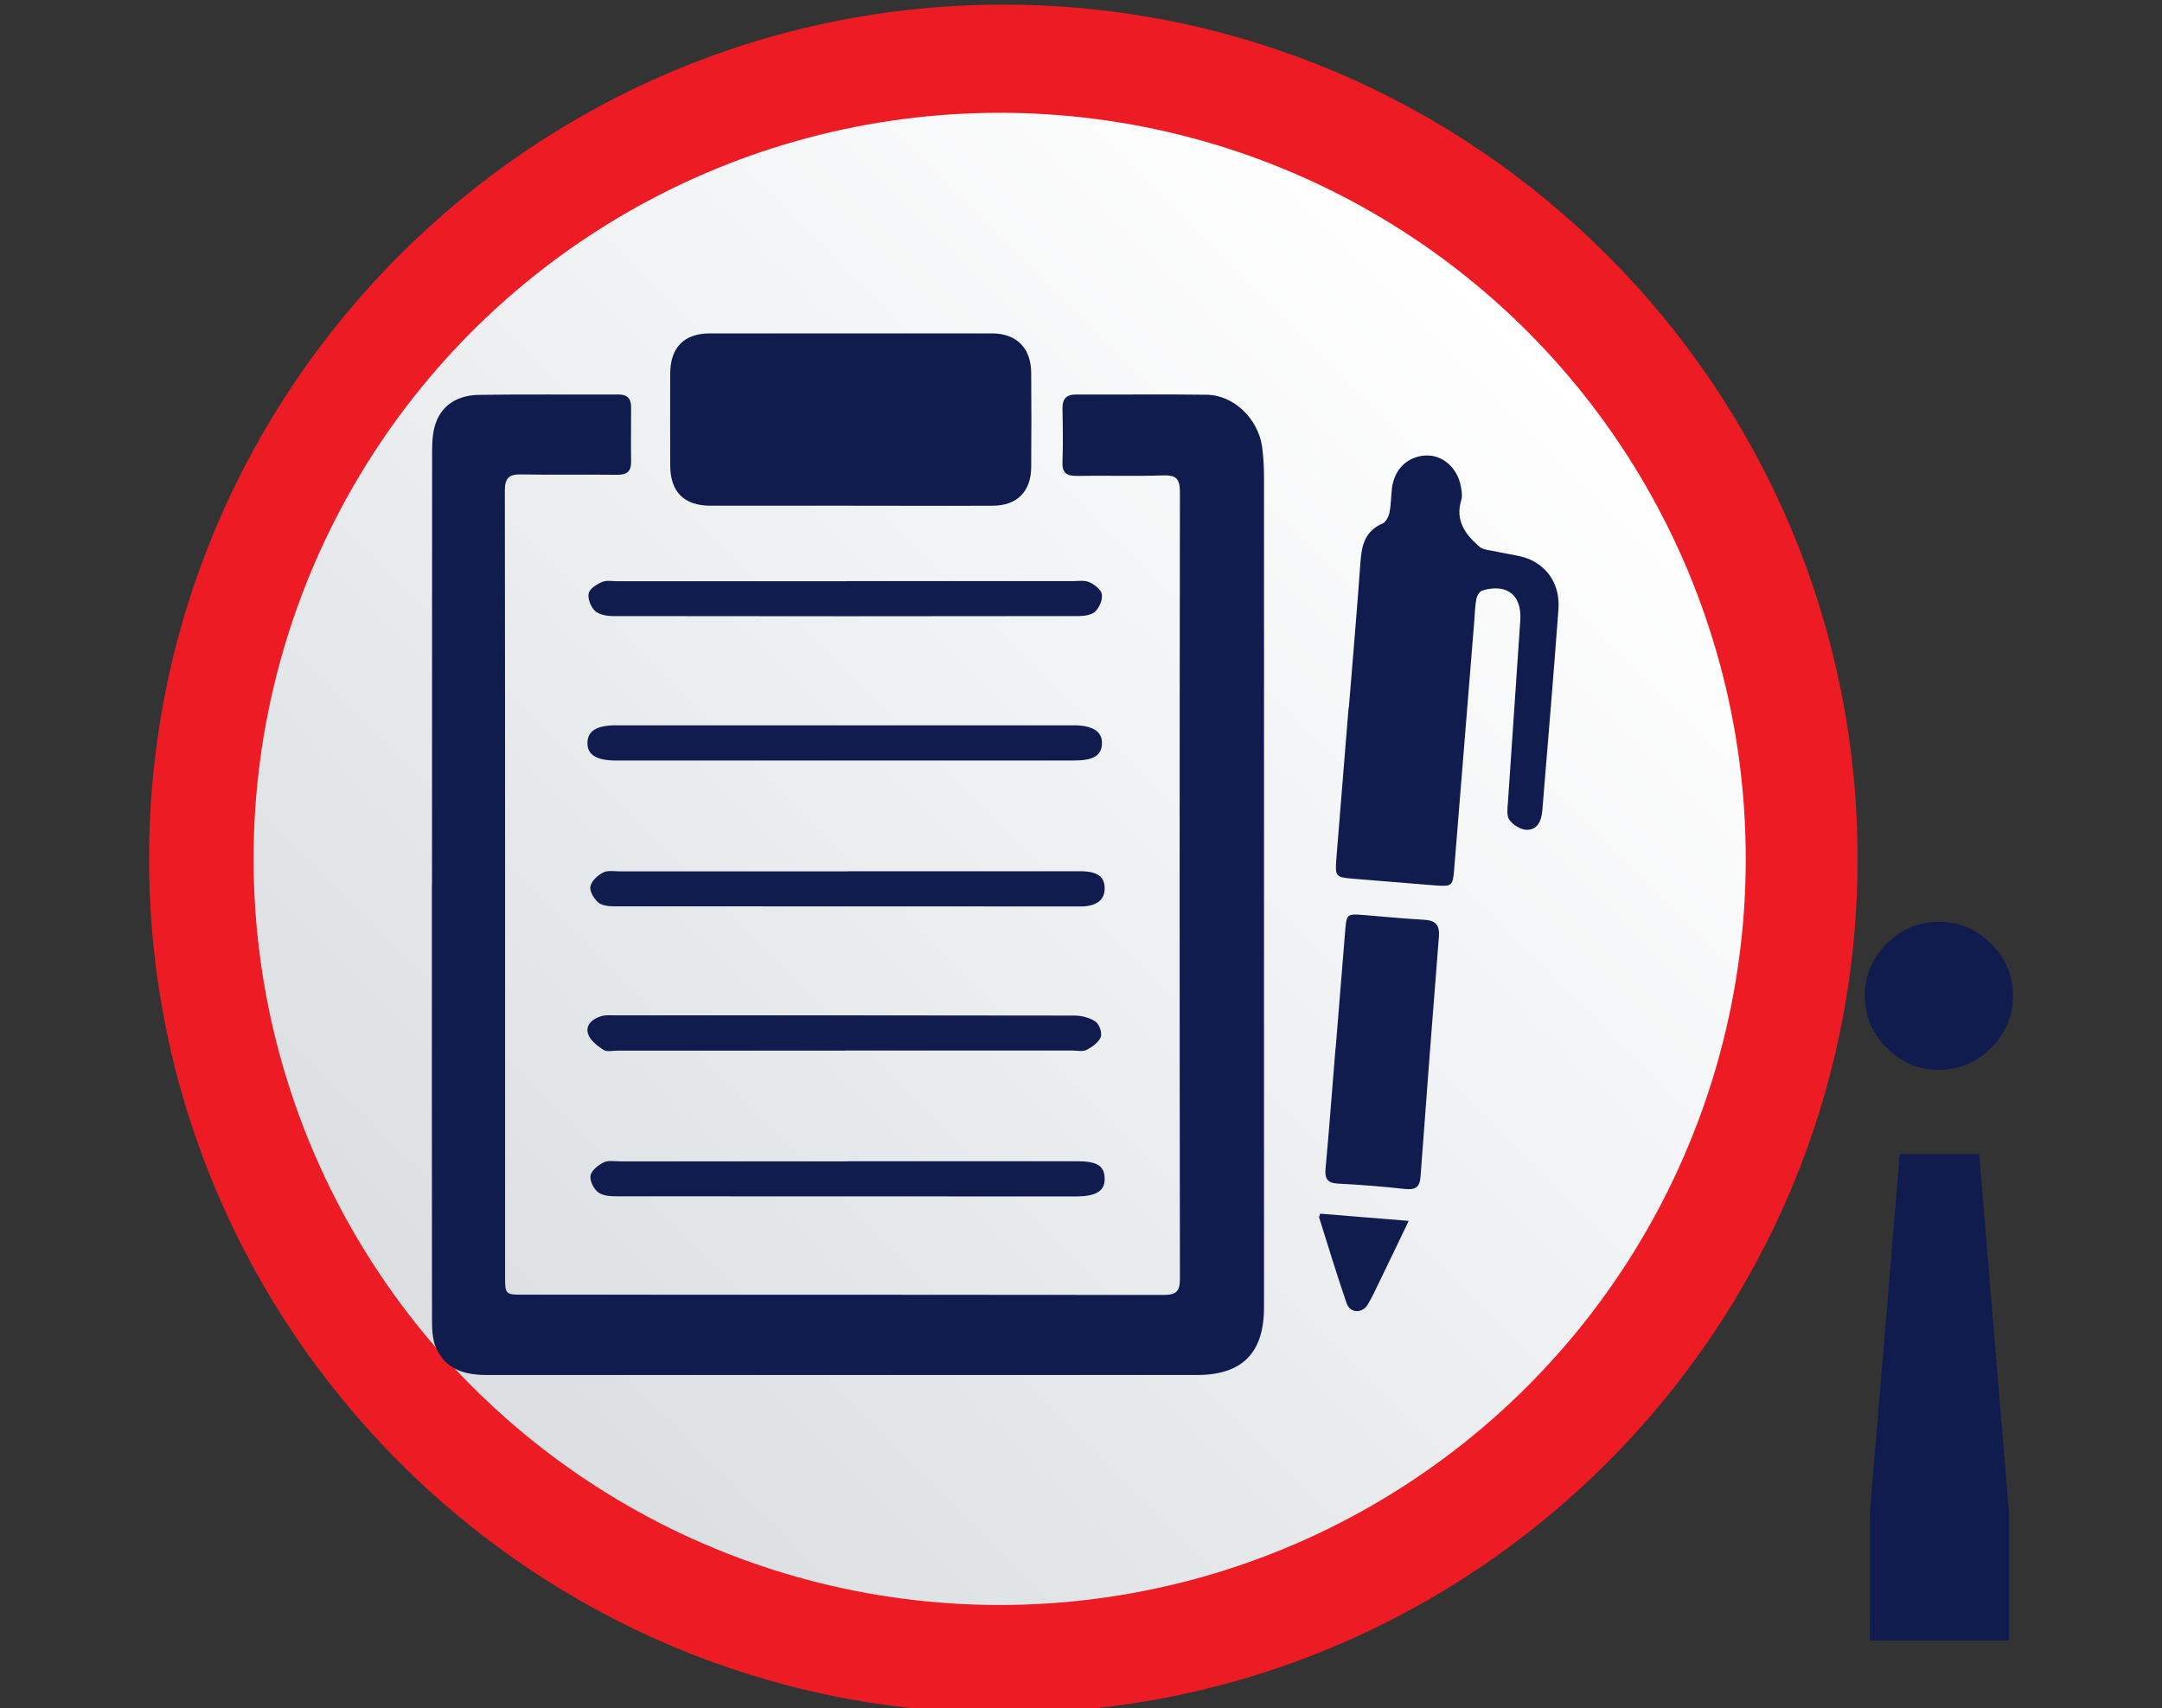 <?xml version="1.0" encoding="UTF-8"?>
<svg id="Layer_1" data-name="Layer 1" xmlns="http://www.w3.org/2000/svg" xmlns:xlink="http://www.w3.org/1999/xlink" viewBox="0 0 176.91 139.79">
  <rect x="0" y="0" width="176.91" height="139.79" fill="#333333" stroke="none"/>
  <defs>
    <style>
      .cls-1 {
        fill: url(#linear-gradient);
      }

      .cls-2 {
        fill: #ed1c24;
      }

      .cls-3 {
        fill: #101b4e;
      }
    </style>
    <linearGradient id="linear-gradient" x1="38.63" y1="113.45" x2="124.98" y2="27.1" gradientUnits="userSpaceOnUse">
      <stop offset="0" stop-color="#dbdfe2"/>
      <stop offset="1" stop-color="#fff"/>
    </linearGradient>
  </defs>
  <g>
    <g>
      <g>
        <circle class="cls-2" cx="82.1" cy="70.28" r="63.71"/>
        <path class="cls-2" d="M82.1,140.17c-38.54,0-69.9-31.36-69.9-69.9S43.56,.38,82.1,.38s69.9,31.35,69.9,69.9-31.35,69.9-69.9,69.9Zm0-127.42c-31.72,0-57.52,25.8-57.52,57.52s25.8,57.52,57.52,57.52,57.52-25.8,57.52-57.52S113.82,12.76,82.1,12.76Z"/>
      </g>
      <path class="cls-3" d="M158.65,75.43c1.65,0,3.07,.6,4.27,1.79,1.19,1.19,1.79,2.61,1.79,4.26s-.59,3.07-1.79,4.27-2.61,1.79-4.27,1.79-3.07-.6-4.26-1.79c-1.19-1.19-1.79-2.61-1.79-4.27s.6-3.07,1.79-4.26c1.19-1.19,2.61-1.79,4.26-1.79Zm5.73,58.81h-11.37v-10.48l2.44-29.33h6.5l2.44,29.33v10.48Z"/>
    </g>
    <circle class="cls-1" cx="81.8" cy="70.28" r="61.05"/>
  </g>
  <g>
    <path class="cls-3" d="M35.35,72.42c0-11.82,0-23.64,.01-35.46,0-.8,.04-1.65,.31-2.38,.58-1.57,1.93-2.24,3.51-2.27,3.81-.06,7.62-.01,11.43-.03,.72,0,1.03,.33,1.03,1.02,0,1.48-.02,2.96,0,4.45,.02,.82-.33,1.11-1.15,1.1-2.61-.03-5.22,.02-7.83-.03-.98-.02-1.35,.26-1.35,1.31,.03,21.49,.02,42.97,.02,64.46,0,1.29,.07,1.35,1.4,1.35,17.5,0,35.01,0,52.51,.02,1.03,0,1.31-.32,1.31-1.33-.03-21.45-.03-42.9,0-64.35,0-1.05-.26-1.42-1.36-1.38-2.36,.08-4.73,0-7.09,.04-.87,.01-1.2-.28-1.16-1.16,.05-1.44,.03-2.89,0-4.34-.01-.8,.3-1.16,1.12-1.16,3.56,.02,7.13-.03,10.69,.02,2.22,.03,4.22,1.98,4.53,4.3,.11,.84,.15,1.69,.15,2.53,0,22.62,0,45.23,0,67.85,0,3.73-1.79,5.53-5.49,5.53-19.37,0-38.75,0-58.12,0-1.82,0-3.4-.47-4.16-2.27-.3-.71-.31-1.58-.31-2.38-.02-11.82-.01-23.64-.01-35.46Z"/>
    <path class="cls-3" d="M69.59,41.38c-3.81,0-7.62,0-11.43,0-2.2,0-3.31-1.13-3.32-3.31,0-2.5-.01-5.01,0-7.51,.01-2.13,1.14-3.28,3.25-3.28,7.69,0,15.38,0,23.07,0,2.02,0,3.21,1.2,3.22,3.23,.02,2.57,.02,5.15,0,7.72-.01,1.98-1.16,3.15-3.15,3.15-3.88,.02-7.76,0-11.64,0Z"/>
    <path class="cls-3" d="M110.37,57.92c.33-4.01,.67-8.01,.96-12.02,.1-1.35,.42-2.48,1.81-3.07,.27-.11,.49-.57,.56-.9,.13-.65,.12-1.33,.2-2,.21-1.57,1.3-2.6,2.79-2.66,1.35-.05,2.56,1,2.84,2.5,.07,.38,.15,.8,.04,1.15-.51,1.68,.34,2.82,1.48,3.81,.33,.29,.91,.29,1.38,.4,1.02,.25,2.14,.3,3.03,.78,1.51,.82,2.19,2.29,2.06,4-.41,5.49-.87,10.97-1.32,16.45-.07,.78-.38,1.56-1.28,1.54-.49-.01-1.11-.4-1.41-.81-.24-.33-.16-.95-.12-1.44,.33-4.96,.68-9.92,1.01-14.88,.14-2.07-1.07-3.04-3.09-2.46-.22,.06-.45,.42-.5,.68-.12,.62-.13,1.26-.18,1.89-.55,6.75-1.09,13.5-1.64,20.25-.11,1.37-.18,1.42-1.55,1.32-2.25-.18-4.5-.36-6.75-.55-1.4-.12-1.45-.18-1.34-1.64,.33-4.11,.67-8.23,1-12.34Z"/>
    <path class="cls-3" d="M109.29,85.79c.26-3.2,.52-6.39,.78-9.59,.12-1.44,.12-1.44,1.6-1.32,1.62,.13,3.23,.29,4.85,.38,.93,.05,1.3,.41,1.22,1.39-.52,6.53-1.02,13.07-1.5,19.6-.06,.88-.4,1.13-1.26,1.04-1.82-.2-3.65-.35-5.48-.44-.91-.04-1.11-.43-1.03-1.26,.3-3.26,.54-6.53,.81-9.8Z"/>
    <path class="cls-3" d="M69.25,47.55c6.17,0,12.34,0,18.51,0,.46,0,.97-.09,1.36,.08,.43,.19,.97,.6,1.04,.99,.08,.45-.2,1.09-.54,1.42-.3,.29-.9,.37-1.37,.37-12.7,.02-25.39,.02-38.09,0-.5,0-1.13-.11-1.47-.42-.35-.32-.61-1-.52-1.44,.08-.38,.66-.74,1.1-.93,.36-.16,.83-.06,1.26-.06,6.24,0,12.48,0,18.73,0Z"/>
    <path class="cls-3" d="M69.32,71.29c6.07,0,12.14,0,18.21,0,.32,0,.64,0,.95,0,1.34,.02,1.93,.47,1.91,1.44-.02,.93-.69,1.44-1.96,1.44-12.74,0-25.47,0-38.21-.01-.44,0-.99-.07-1.29-.33-.34-.31-.7-.91-.62-1.3,.09-.44,.59-.9,1.03-1.13,.36-.2,.9-.1,1.35-.1,6.21,0,12.42,0,18.63,0Z"/>
    <path class="cls-3" d="M69.36,95.02c6.25,0,12.49,0,18.74,0,1.67,0,2.26,.36,2.29,1.39,.03,1.04-.67,1.48-2.33,1.49-12.49,0-24.99,0-37.48-.01-.55,0-1.21-.02-1.61-.31-.38-.27-.72-.95-.65-1.38,.07-.42,.62-.86,1.06-1.08,.37-.19,.9-.09,1.36-.09,6.21,0,12.42,0,18.63,0Z"/>
    <path class="cls-3" d="M69.12,62.23c-6.24,0-12.49,0-18.73,0-1.6,0-2.36-.49-2.32-1.48,.03-.95,.78-1.4,2.32-1.4,12.49,0,24.97,0,37.46,0,1.58,0,2.36,.51,2.32,1.51-.04,.97-.7,1.37-2.31,1.37-6.24,0-12.49,0-18.73,0Z"/>
    <path class="cls-3" d="M69.14,85.97c-6.21,0-12.41,0-18.62,0-.39,0-.87,.12-1.14-.06-.5-.33-1.09-.78-1.26-1.31-.24-.74,.38-1.24,1.07-1.45,.36-.11,.77-.07,1.16-.07,12.52,0,25.04,0,37.56,.02,.59,0,1.27,.17,1.74,.5,.31,.21,.55,.93,.42,1.26-.17,.44-.7,.81-1.16,1.05-.31,.16-.76,.05-1.15,.05-6.21,0-12.41,0-18.62,0Z"/>
    <path class="cls-3" d="M115.27,99.9c-.82,1.72-1.58,3.29-2.34,4.86-.32,.66-.63,1.34-1,1.97-.46,.77-1.45,.74-1.74-.09-.8-2.32-1.51-4.68-2.25-7.02-.02-.06,.04-.13,.09-.31,2.33,.19,4.69,.38,7.24,.59Z"/>
  </g>
</svg>